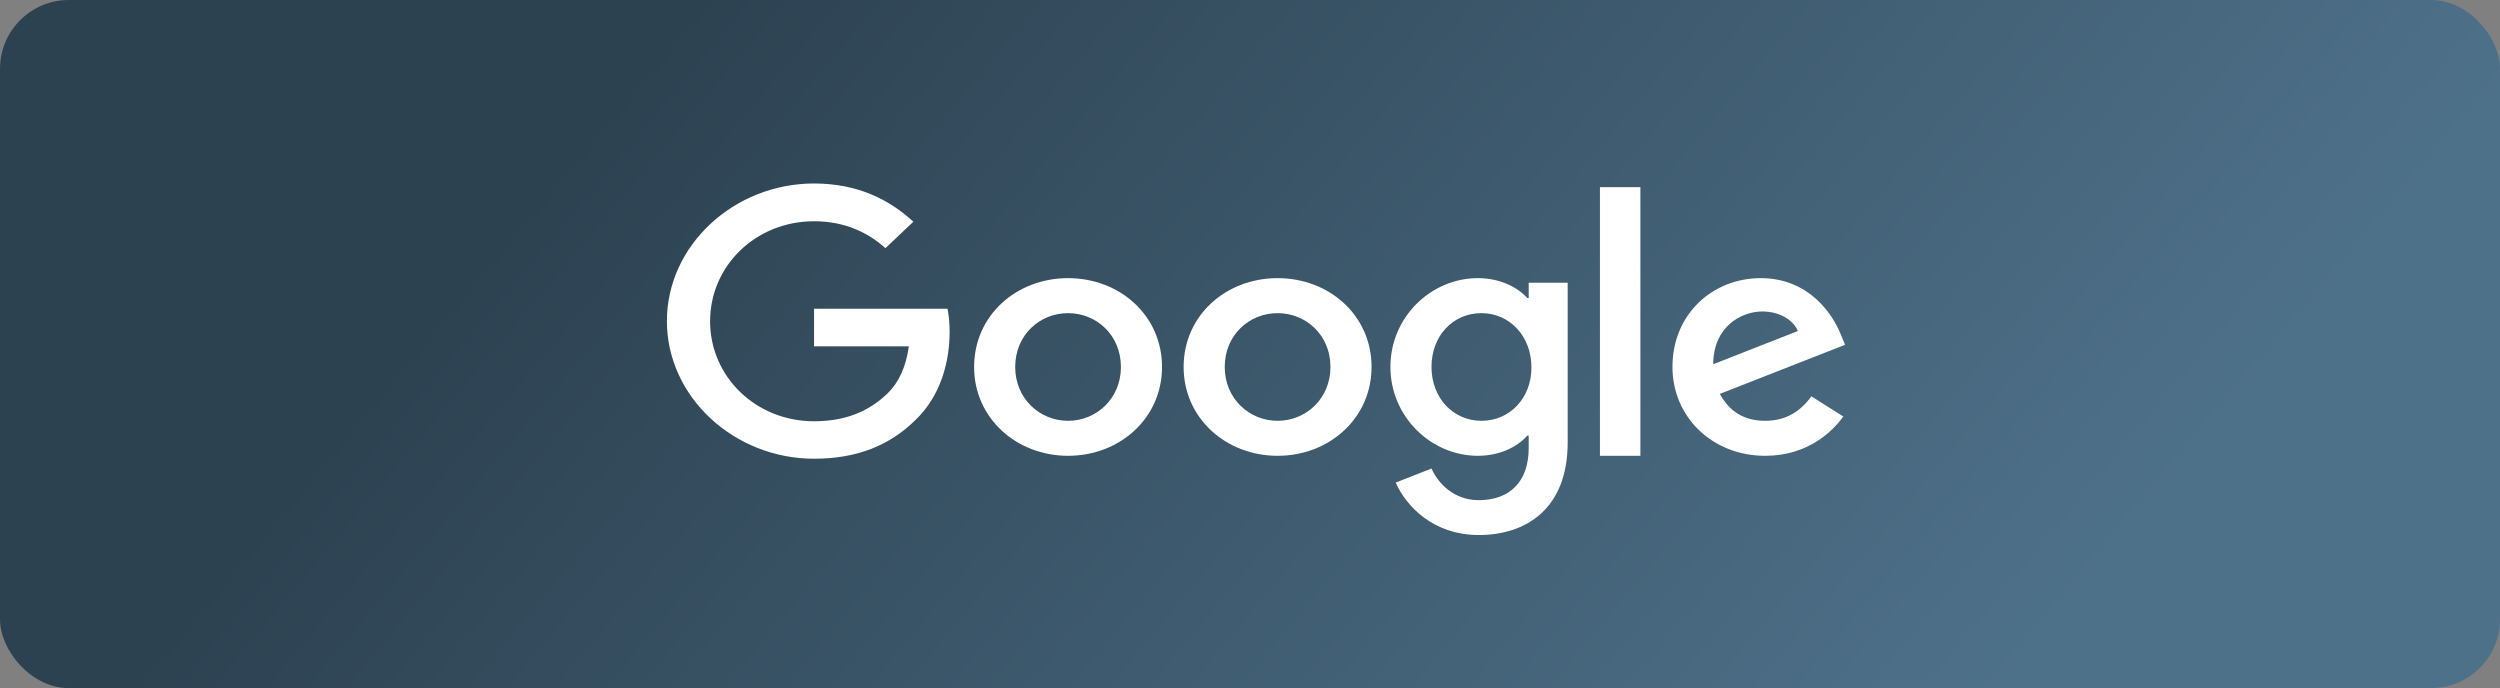 <svg width="109" height="30" viewBox="0 0 109 30" fill="none" xmlns="http://www.w3.org/2000/svg">
<rect x="0" y="0" width="109" height="30" fill="#808080" stroke="none"/>
<rect width="109" height="30" rx="3" fill="url(#paint0_linear)"/>
<path d="M35.493 13.46V15.1H39.625C39.498 16.02 39.175 16.693 38.683 17.167C38.079 17.74 37.137 18.367 35.493 18.367C32.949 18.367 30.96 16.42 30.96 14.007C30.96 11.593 32.949 9.647 35.493 9.647C36.863 9.647 37.868 10.16 38.606 10.82L39.822 9.667C38.795 8.72 37.418 8 35.493 8C32.007 8 29.077 10.693 29.077 14C29.077 17.307 32.007 20 35.493 20C37.376 20 38.795 19.413 39.906 18.32C41.044 17.24 41.403 15.713 41.403 14.487C41.403 14.107 41.374 13.753 41.311 13.46H35.493Z" fill="white"/>
<path d="M46.568 12.127C44.312 12.127 42.471 13.753 42.471 16C42.471 18.227 44.312 19.873 46.568 19.873C48.823 19.873 50.664 18.233 50.664 16C50.664 13.753 48.823 12.127 46.568 12.127ZM46.568 18.347C45.331 18.347 44.263 17.38 44.263 16C44.263 14.607 45.331 13.653 46.568 13.653C47.804 13.653 48.872 14.607 48.872 16C48.872 17.38 47.804 18.347 46.568 18.347Z" fill="white"/>
<path d="M66.651 12.993H66.588C66.187 12.54 65.414 12.127 64.437 12.127C62.399 12.127 60.622 13.813 60.622 16C60.622 18.173 62.399 19.873 64.437 19.873C65.414 19.873 66.187 19.46 66.588 18.993H66.651V19.533C66.651 21.013 65.815 21.807 64.472 21.807C63.376 21.807 62.695 21.06 62.413 20.427L60.853 21.04C61.303 22.067 62.491 23.327 64.472 23.327C66.573 23.327 68.351 22.153 68.351 19.293V12.327H66.651V12.993ZM64.592 18.347C63.355 18.347 62.413 17.347 62.413 16C62.413 14.633 63.355 13.653 64.592 13.653C65.815 13.653 66.77 14.653 66.77 16.013C66.777 17.367 65.815 18.347 64.592 18.347Z" fill="white"/>
<path d="M55.703 12.127C53.447 12.127 51.606 13.753 51.606 16C51.606 18.227 53.447 19.873 55.703 19.873C57.958 19.873 59.8 18.233 59.8 16C59.8 13.753 57.958 12.127 55.703 12.127ZM55.703 18.347C54.466 18.347 53.398 17.38 53.398 16C53.398 14.607 54.466 13.653 55.703 13.653C56.94 13.653 58.008 14.607 58.008 16C58.008 17.38 56.94 18.347 55.703 18.347Z" fill="white"/>
<path d="M69.757 8.16H71.521V19.873H69.757V8.16Z" fill="white"/>
<path d="M76.966 18.347C76.053 18.347 75.406 17.953 74.985 17.173L80.445 15.033L80.262 14.593C79.925 13.727 78.885 12.127 76.77 12.127C74.669 12.127 72.919 13.693 72.919 16C72.919 18.173 74.648 19.873 76.966 19.873C78.836 19.873 79.918 18.787 80.368 18.16L78.976 17.28C78.513 17.92 77.88 18.347 76.966 18.347ZM76.84 13.58C77.564 13.58 78.182 13.933 78.386 14.433L74.697 15.88C74.697 14.253 75.912 13.58 76.84 13.58Z" fill="white"/>
<defs>
<linearGradient id="paint0_linear" x1="29.521" y1="1.25" x2="77.878" y2="41.649" gradientUnits="userSpaceOnUse">
<stop stop-color="#2D4251"/>
<stop offset="1" stop-color="#4E718A"/>
</linearGradient>
</defs>
</svg>
